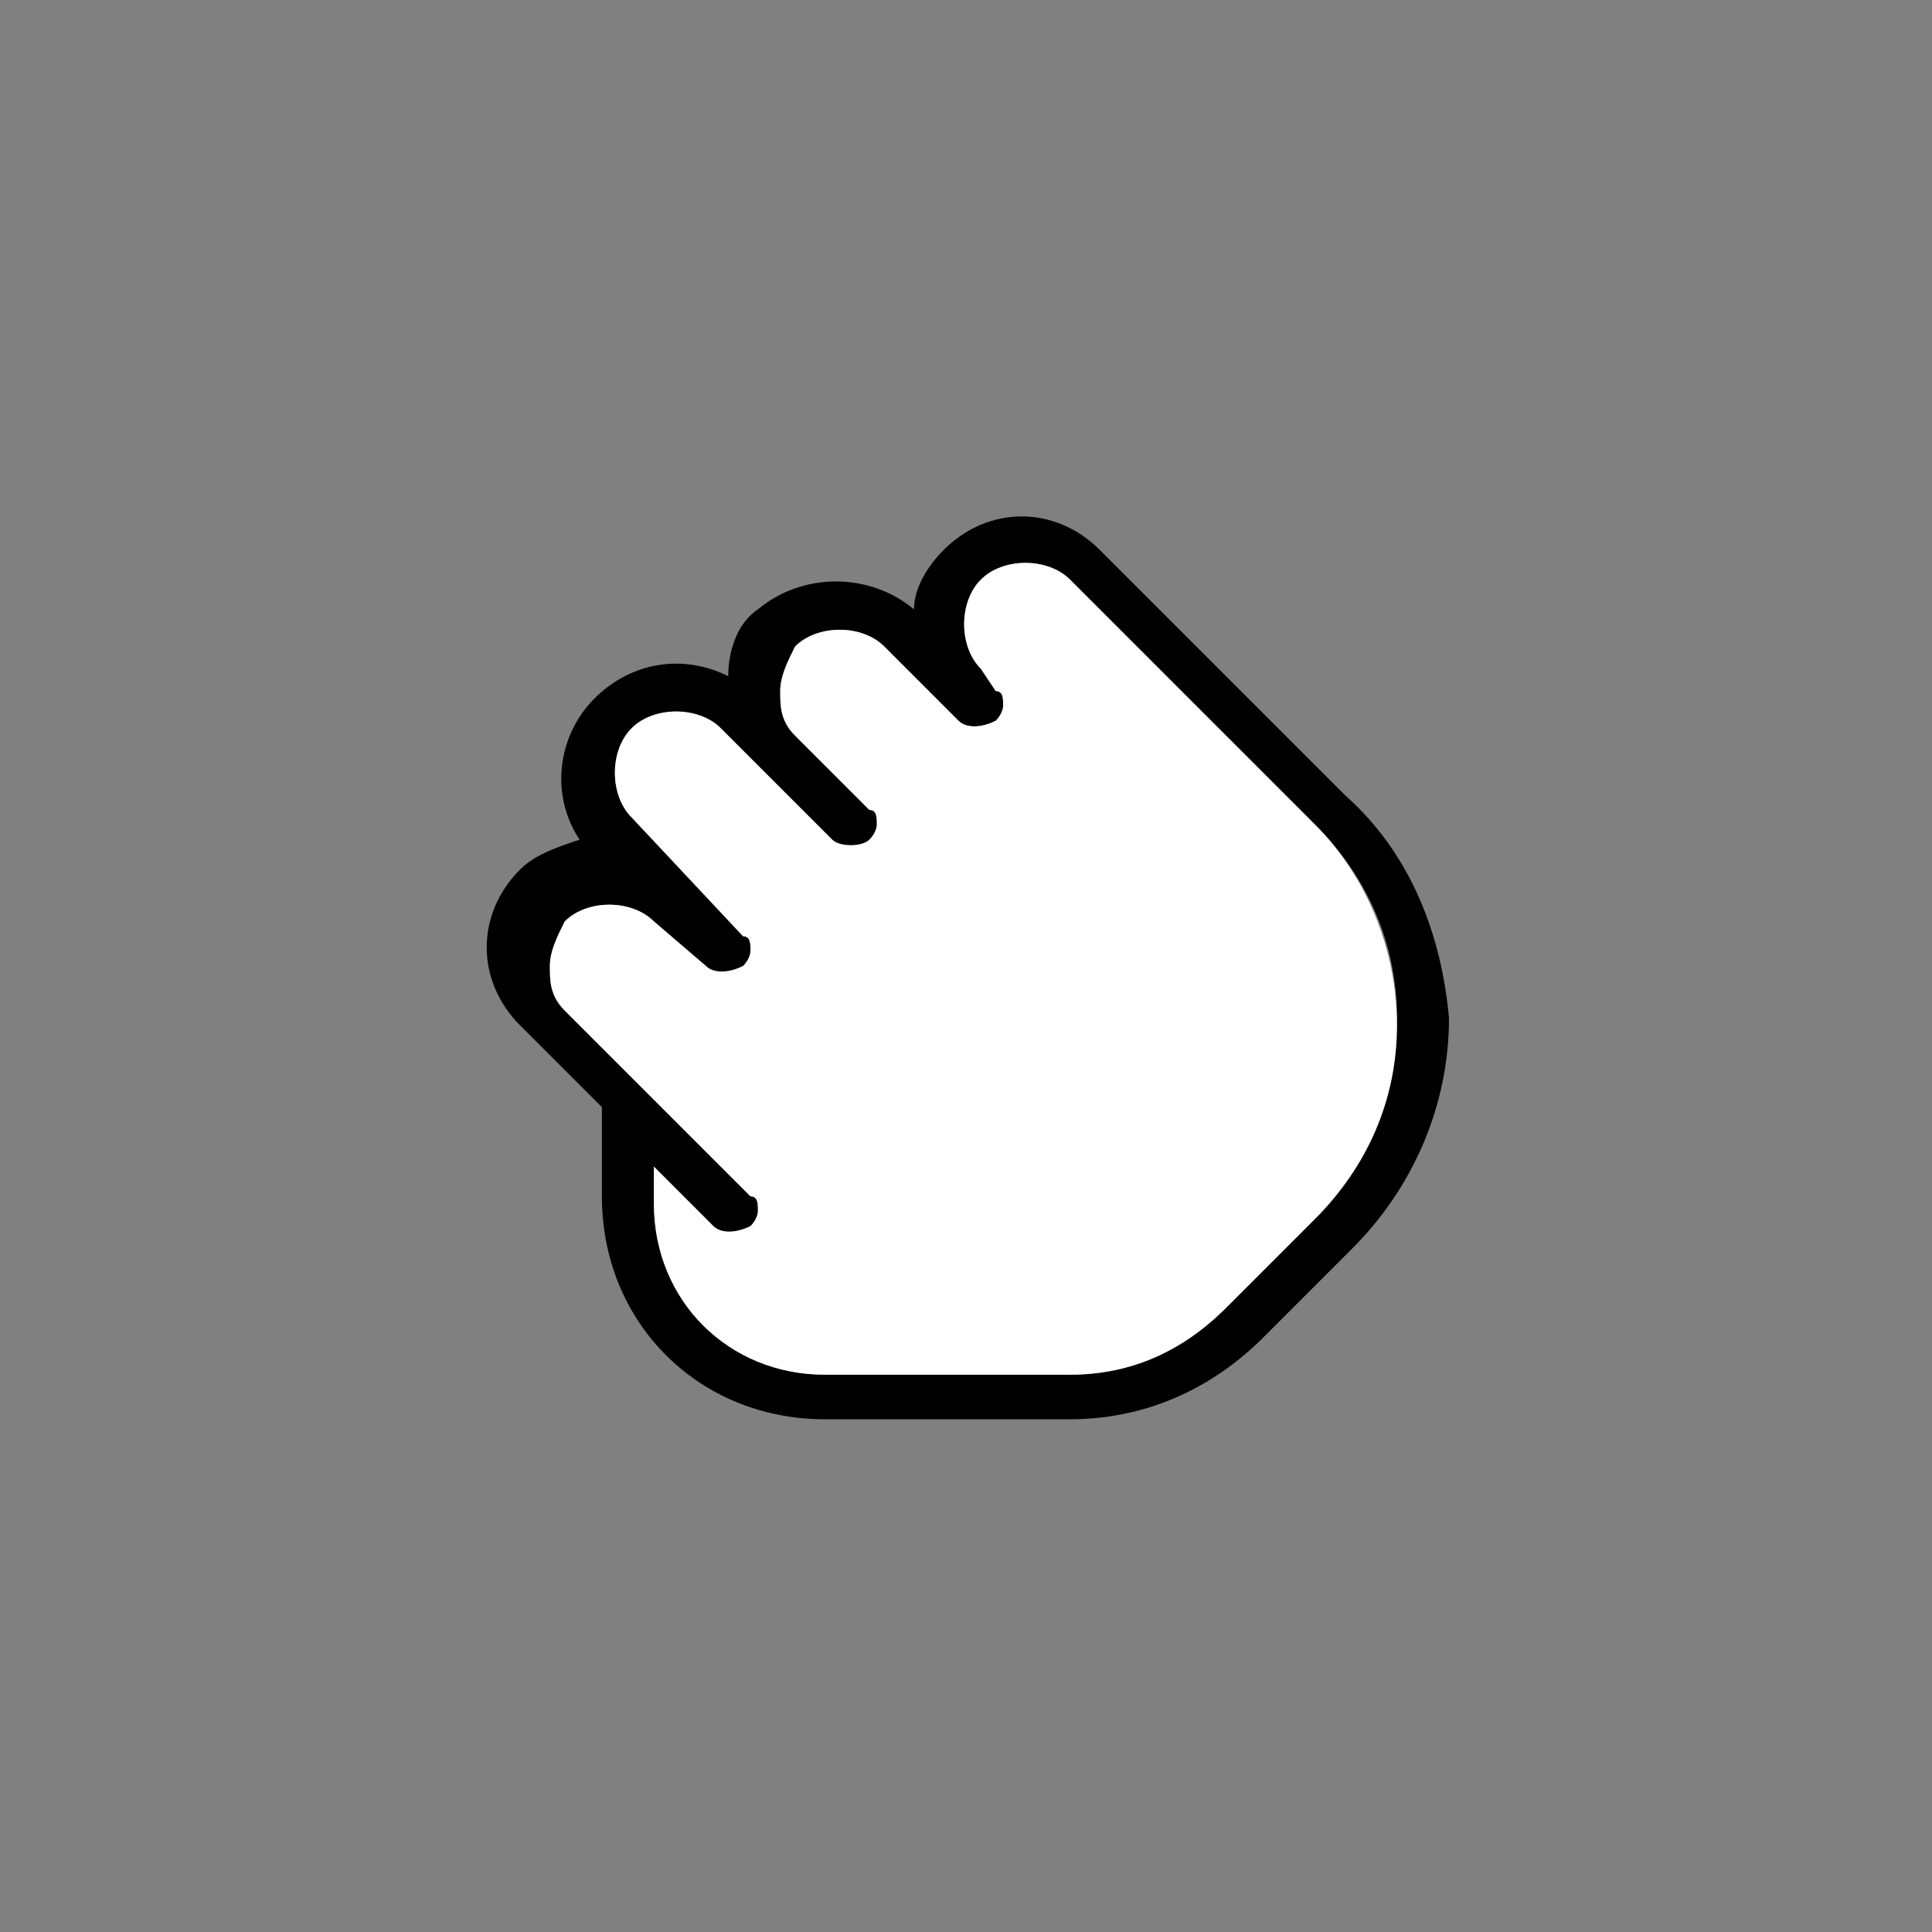 <?xml version="1.0" encoding="utf-8"?>
<!-- Generator: Adobe Illustrator 26.0.0, SVG Export Plug-In . SVG Version: 6.00 Build 0)  -->
<svg version="1.1" id="Livello_1" xmlns="http://www.w3.org/2000/svg" xmlns:xlink="http://www.w3.org/1999/xlink" x="0px" y="0px"
	 viewBox="0 0 26 26" style="enable-background:new 0 0 26 26;" xml:space="preserve">
<rect x="0" y="0" width="26" height="26" fill="#808080" stroke="none"/>
<style type="text/css">
	.st0{fill:#FFFFFF;}
</style>
<g>
	<g>
		<path d="M18.1,10.7l-3.3-3.3c-0.6-0.6-1.5-0.6-2.1,0c-0.2,0.2-0.4,0.5-0.4,0.8c-0.6-0.5-1.5-0.5-2.1,0C9.9,8.4,9.8,8.8,9.8,9.1
			C9.2,8.8,8.5,8.9,8,9.4c-0.5,0.5-0.6,1.3-0.2,1.9c-0.3,0.1-0.6,0.2-0.8,0.4c-0.6,0.6-0.6,1.5,0,2.1l1.1,1.1v1.2c0,1.7,1.3,3,3,3
			h3.3c1,0,1.9-0.4,2.6-1.1l1.2-1.2c0.8-0.8,1.3-1.9,1.3-3.1C19.4,12.6,19,11.5,18.1,10.7z M17.7,16.4l-1.2,1.2
			c-0.6,0.6-1.3,0.9-2.1,0.9h-3.3c-1.3,0-2.3-1-2.3-2.3v-0.5l0.8,0.8c0.1,0.1,0.3,0.1,0.5,0c0.1-0.1,0.1-0.2,0.1-0.2
			c0-0.1,0-0.2-0.1-0.2l-2.5-2.5c-0.2-0.2-0.2-0.4-0.2-0.6c0-0.2,0.1-0.4,0.2-0.6c0.3-0.3,0.9-0.3,1.2,0L9.5,13
			c0.1,0.1,0.3,0.1,0.5,0c0.1-0.1,0.1-0.2,0.1-0.2c0-0.1,0-0.2-0.1-0.2L8.5,11c-0.3-0.3-0.3-0.9,0-1.2c0.3-0.3,0.9-0.3,1.2,0
			l1.5,1.5c0.1,0.1,0.4,0.1,0.5,0c0.1-0.1,0.1-0.2,0.1-0.2c0-0.1,0-0.2-0.1-0.2l-1-1c-0.2-0.2-0.2-0.4-0.2-0.6
			c0-0.2,0.1-0.4,0.2-0.6c0.3-0.3,0.9-0.3,1.2,0l1,1c0.1,0.1,0.3,0.1,0.5,0c0.1-0.1,0.1-0.2,0.1-0.2c0-0.1,0-0.2-0.1-0.2L13.2,9
			c-0.3-0.3-0.3-0.9,0-1.2c0.3-0.3,0.9-0.3,1.2,0l3.3,3.3c0.7,0.7,1.1,1.6,1.1,2.6C18.8,14.7,18.4,15.7,17.7,16.4z"/>
		<path class="st0" d="M18.8,13.8c0,1-0.4,1.9-1.1,2.6l-1.2,1.2c-0.6,0.6-1.3,0.9-2.1,0.9h-3.3c-1.3,0-2.3-1-2.3-2.3v-0.5l0.8,0.8
			c0.1,0.1,0.3,0.1,0.5,0c0.1-0.1,0.1-0.2,0.1-0.2c0-0.1,0-0.2-0.1-0.2l-2.5-2.5c-0.2-0.2-0.2-0.4-0.2-0.6c0-0.2,0.1-0.4,0.2-0.6
			c0.3-0.3,0.9-0.3,1.2,0L9.5,13c0.1,0.1,0.3,0.1,0.5,0c0.1-0.1,0.1-0.2,0.1-0.2c0-0.1,0-0.2-0.1-0.2L8.5,11c-0.3-0.3-0.3-0.9,0-1.2
			c0.3-0.3,0.9-0.3,1.2,0l1.5,1.5c0.1,0.1,0.4,0.1,0.5,0c0.1-0.1,0.1-0.2,0.1-0.2c0-0.1,0-0.2-0.1-0.2l-1-1
			c-0.2-0.2-0.2-0.4-0.2-0.6c0-0.2,0.1-0.4,0.2-0.6c0.3-0.3,0.9-0.3,1.2,0l1,1c0.1,0.1,0.3,0.1,0.5,0c0.1-0.1,0.1-0.2,0.1-0.2
			c0-0.1,0-0.2-0.1-0.2L13.2,9c-0.3-0.3-0.3-0.9,0-1.2c0.3-0.3,0.9-0.3,1.2,0l3.3,3.3C18.4,11.8,18.8,12.8,18.8,13.8z"/>
	</g>
</g>
</svg>
